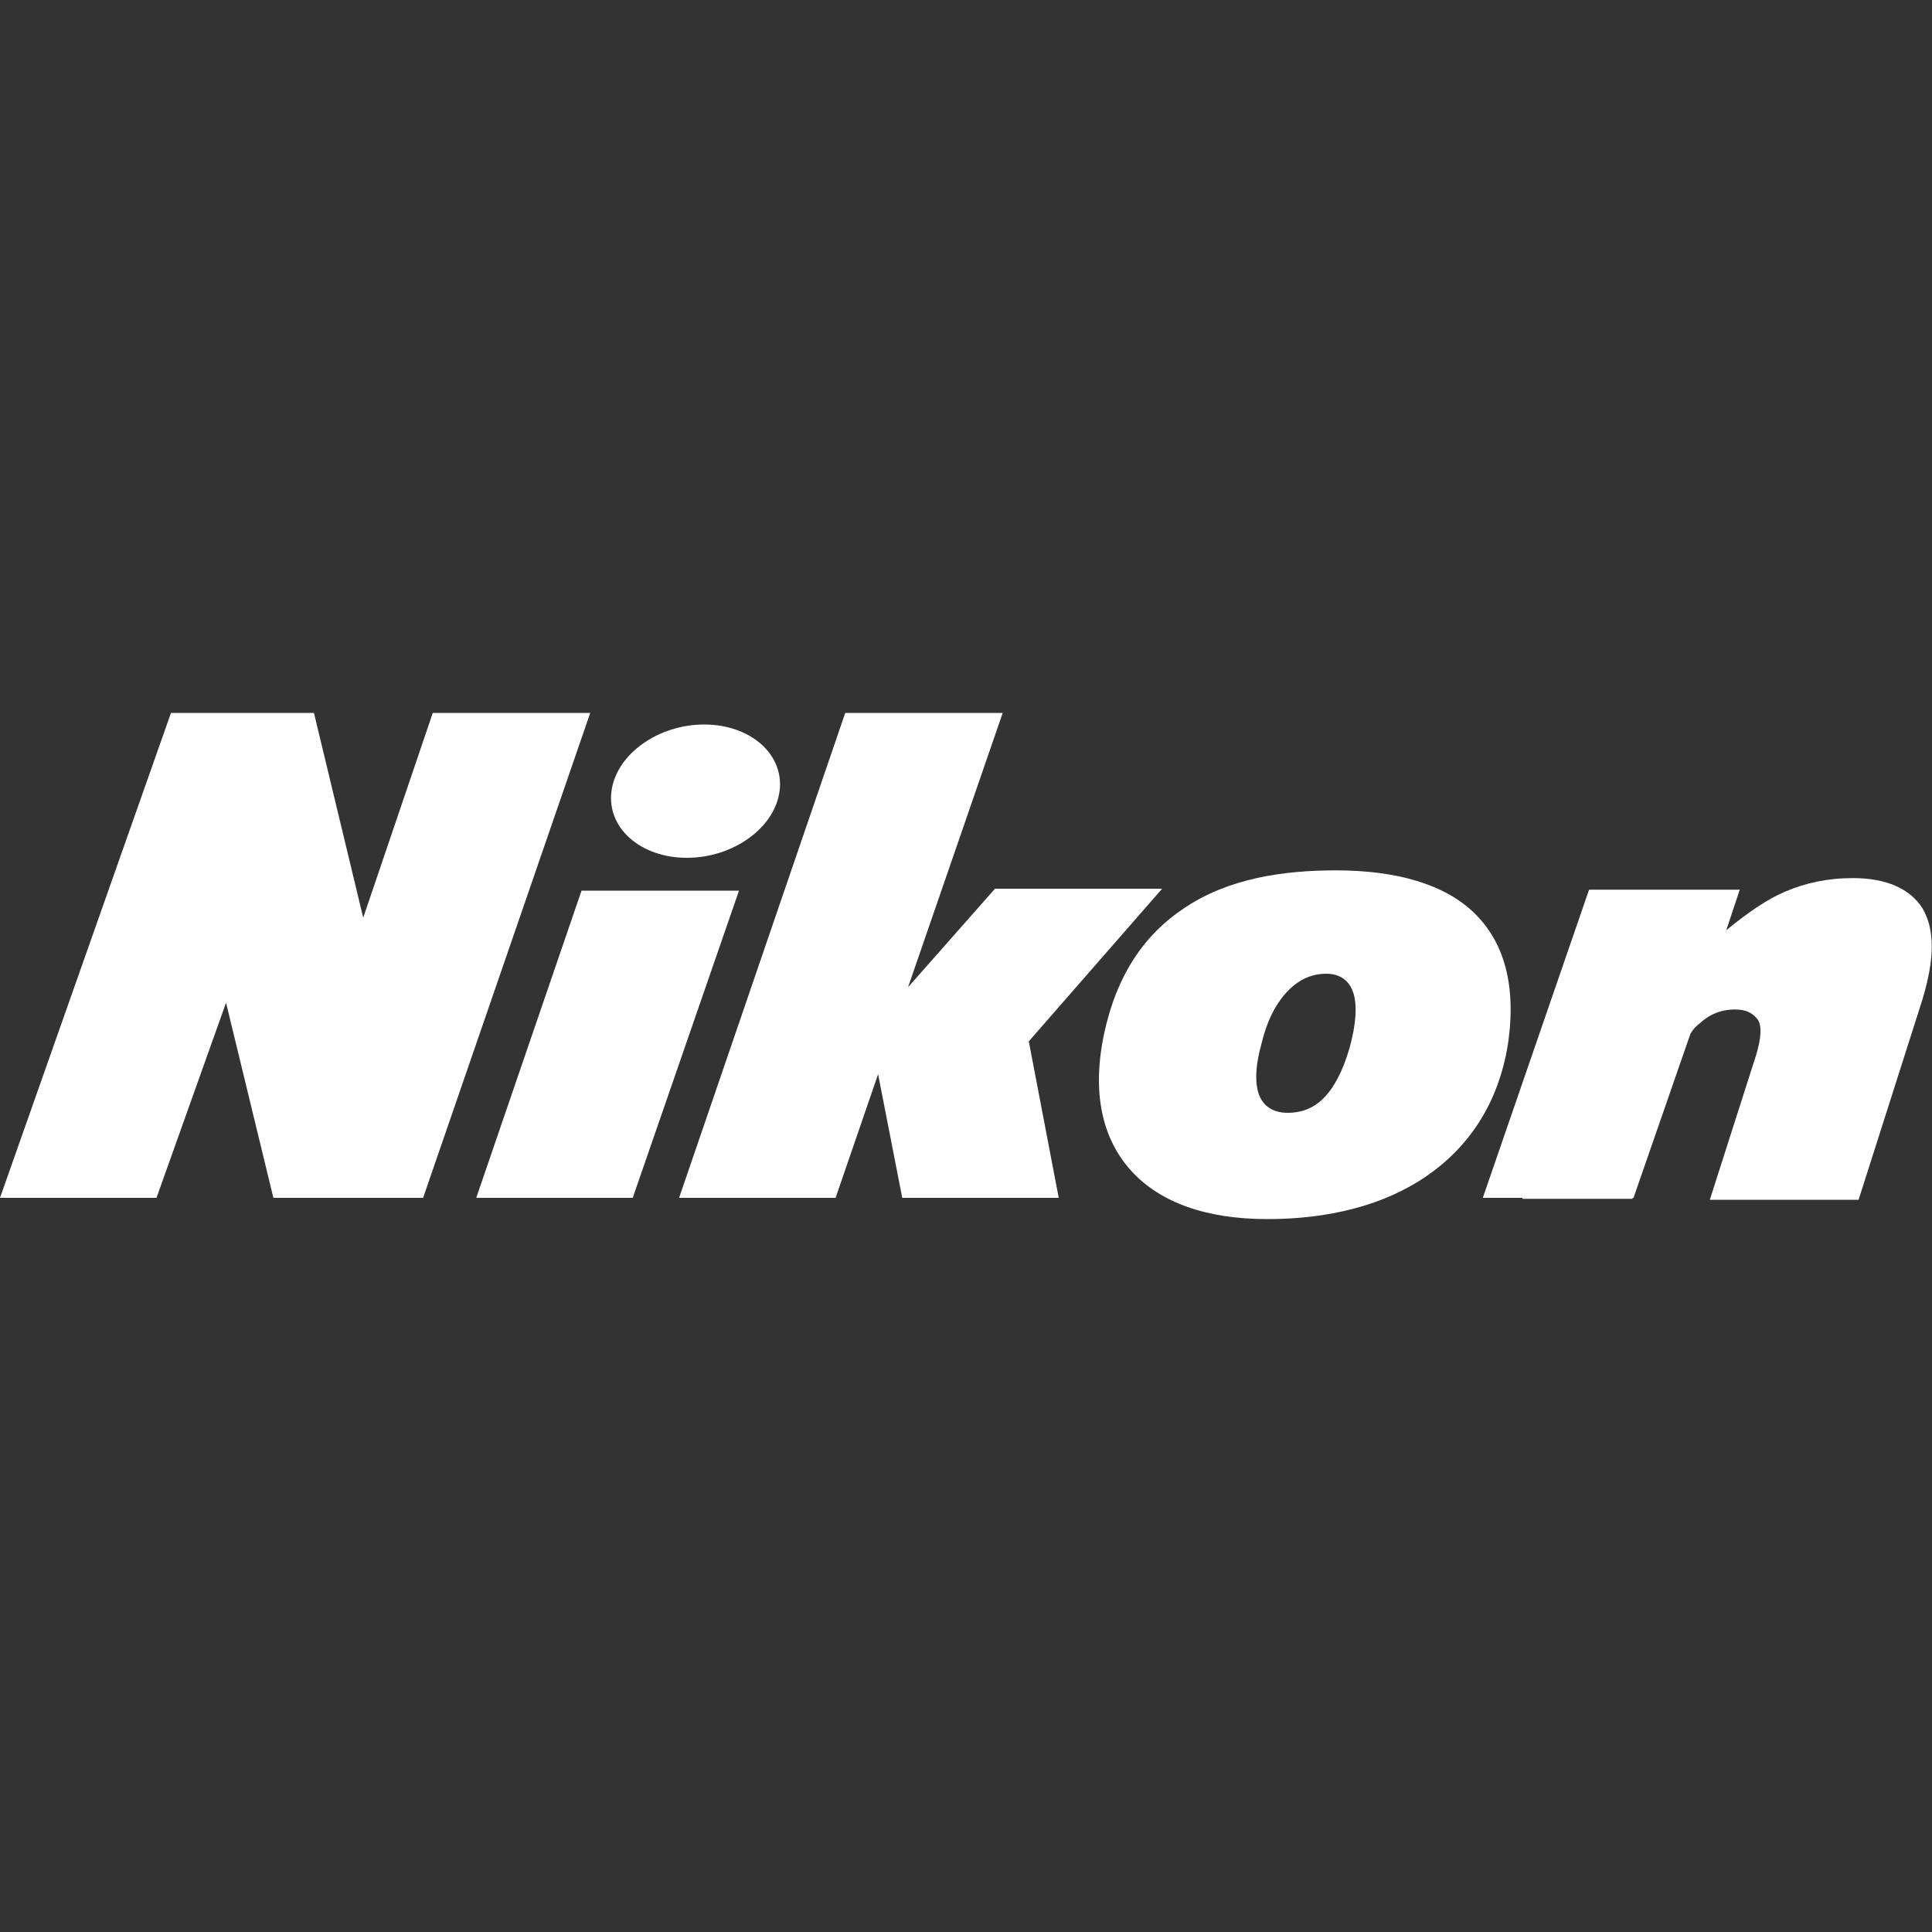 <?xml version="1.0" encoding="utf-8"?>
<!-- Generator: Adobe Illustrator 18.1.0, SVG Export Plug-In . SVG Version: 6.00 Build 0)  -->
<!DOCTYPE svg PUBLIC "-//W3C//DTD SVG 1.1//EN" "http://www.w3.org/Graphics/SVG/1.1/DTD/svg11.dtd">
<svg version="1.1" id="Layer_1" xmlns="http://www.w3.org/2000/svg" xmlns:xlink="http://www.w3.org/1999/xlink" x="0px" y="0px"
	 width="200px" height="200px" viewBox="-299 201 200 200" enable-background="new -299 201 200 200" xml:space="preserve">
<rect x="-299" y="201" width="200" height="200" fill="#333333" stroke="none"/>
<g>
	<polygon fill="#FFFFFF" points="-238.8,293.2 -249.7,325 -233.5,325 -222.5,293.2 	"/>
	<path fill="#FFFFFF" d="M-227.9,289.8c4.8,0,9.1-3.1,9.6-6.9s-3-6.9-7.8-6.9s-9.1,3.1-9.6,6.9S-232.7,289.8-227.9,289.8z"/>
	<polygon fill="#FFFFFF" points="-254.2,274.8 -261.4,296 -266.5,274.8 -281.3,274.8 -299,325 -282.8,325 -275.6,304.8 -270.7,325 
		-255.2,325 -237.9,274.8 	"/>
	<path fill="#FFFFFF" d="M-100,295c-1.3-2-3.7-3.1-7.2-3.1c-2.6,0-4.9,0.5-7,1.4c-1.9,0.8-3.9,2.2-6.1,4l1.4-4.2h-15.6l-11,31.9h4.1
		v0.1h11.4V325h0.1l5.9-17c0.3-0.5,0.6-0.8,1-1.1c1.1-1,2.3-1.4,3.6-1.4c1.2,0,1.9,0.4,2.4,1.1c0.4,0.7,0.3,1.9-0.2,3.6l-4.8,15
		h15.4l6.6-20.7C-98.7,300.2-98.7,297.2-100,295z"/>
	<polygon fill="#FFFFFF" points="-178.7,293 -196,293 -205,303.2 -195.2,274.8 -211.5,274.8 -228.7,325 -212.5,325 -208.1,312.2 
		-205.6,325 -189.4,325 -192.5,308.8 	"/>
	<path fill="#FFFFFF" d="M-146.4,295.5c-3.1-3-8.1-4.4-14.3-4.4c-5.4,0-11.1,0.8-15.7,3.9c-4.1,2.7-7,6.9-8.3,13
		c-1.3,6.1-0.2,10.9,2.8,14.2c3,3.3,7.8,5,14.1,5s12-1.4,16.4-4.4s7.5-7.5,8.5-13.7C-142,303-143.3,298.5-146.4,295.5z
		 M-159.3,309.5c-0.7,2.4-1.6,4.1-2.7,5.2c-1.1,1.1-2.4,1.5-3.7,1.5c-1.4,0-2.4-0.6-2.9-1.7c-0.5-1.2-0.5-3,0.2-5.5
		c0.6-2.5,1.6-4.3,2.8-5.5s2.5-1.7,3.9-1.7s2.4,0.7,2.8,2C-158.5,305-158.6,307-159.3,309.5z"/>
</g>
</svg>
